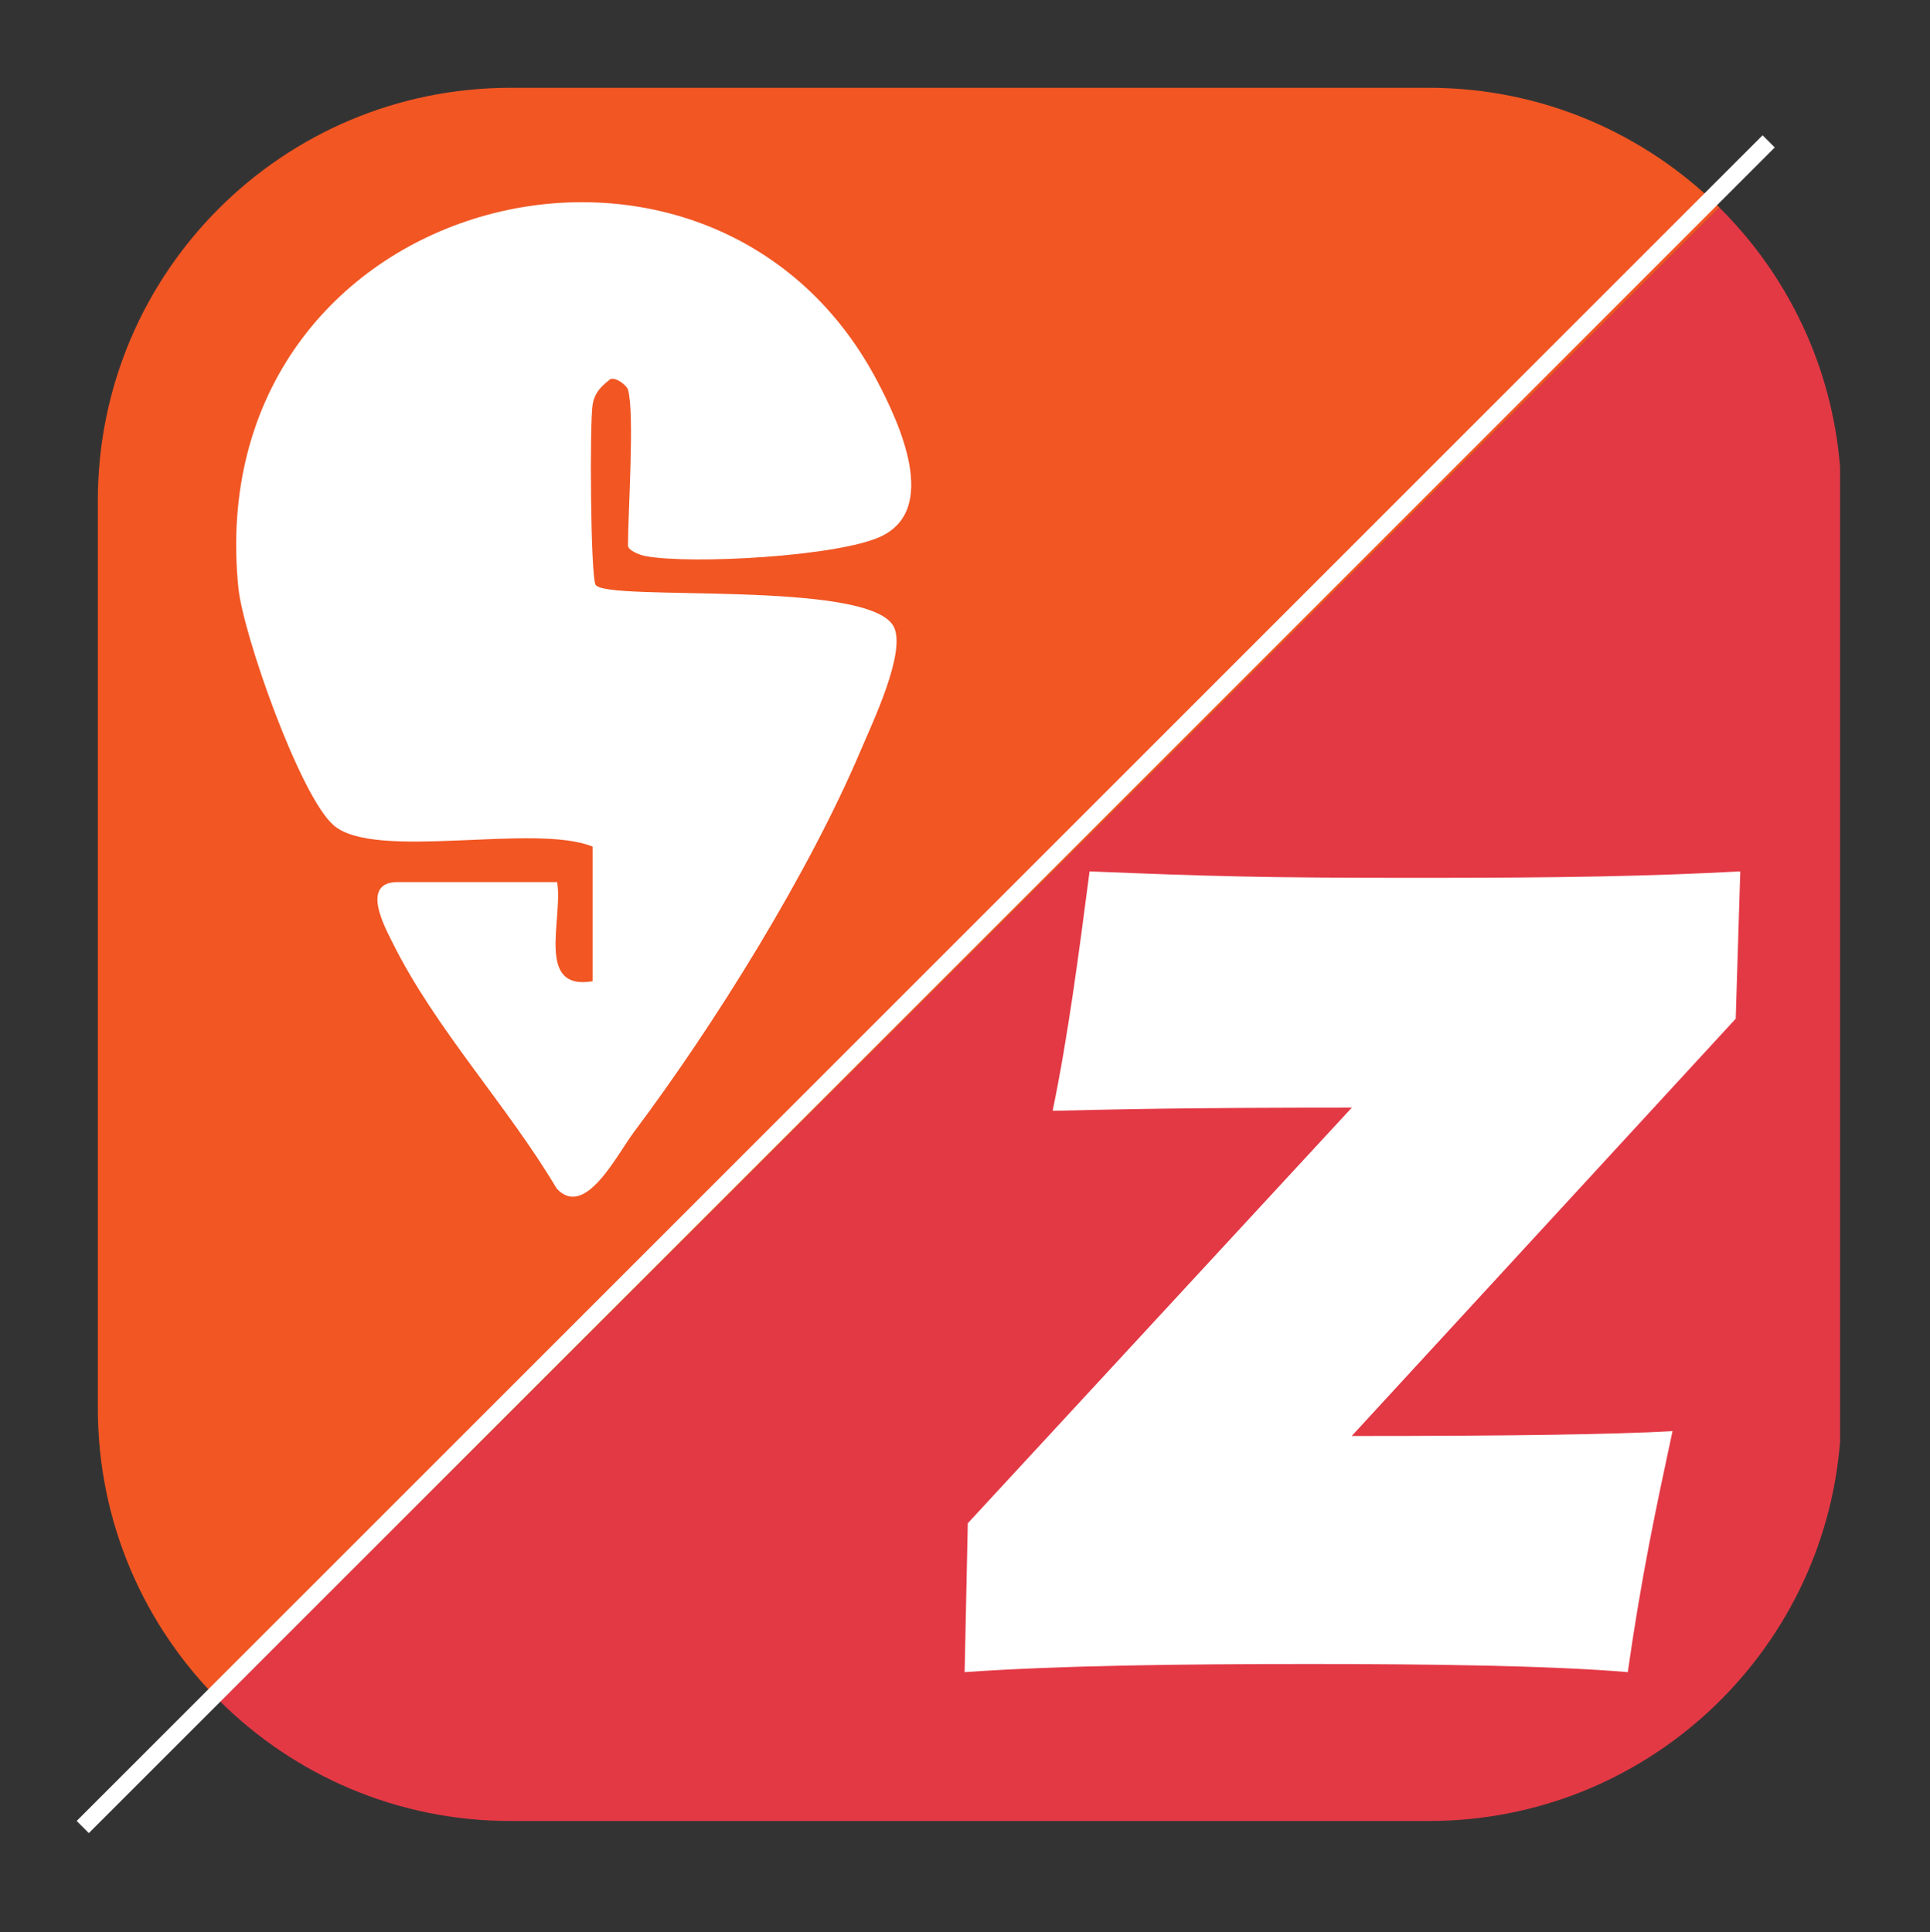 <?xml version="1.0" encoding="UTF-8"?>
<svg id="Layer_1" data-name="Layer 1" xmlns="http://www.w3.org/2000/svg" viewBox="0 0 182.89 183.11">
  <rect x="0" y="0" width="182.89" height="183.11" fill="#333333" stroke="none"/>
  <defs>
    <style>
      .cls-1 {
        fill: none;
      }

      .cls-2 {
        fill: #f15623;
      }

      .cls-3 {
        fill: #e33945;
      }

      .cls-4 {
        fill: #fff;
      }
    </style>
  </defs>
  <g>
    <path class="cls-1" d="M174.37,44.27v92.37c.08-1.04.14-2.1.14-3.16V47.43c0-1.07-.05-2.12-.14-3.16Z" />
    <path class="cls-3"
      d="M162.94,19.67L20.86,161.26c7.07,7,16.79,11.33,27.52,11.33h87.02c20.53,0,37.36-15.83,38.97-35.94V44.27c-.77-9.59-4.99-18.21-11.43-24.59Z" />
    <path class="cls-2"
      d="M135.4,8.32H48.38c-21.6,0-39.11,17.51-39.11,39.11v86.05c0,10.87,4.44,20.7,11.59,27.78L162.94,19.67c-7.07-7.01-16.8-11.35-27.54-11.35Z" />
  </g>
  <path class="cls-4"
    d="M164.91,82.6l-.43,13.95-36.39,39.55c15.2,0,24.84-.15,30.4-.46-1.61,7.51-2.92,13.64-4.24,22.84-7.31-.62-18.7-.77-30.11-.77-12.71,0-23.82.15-32.73.77l.3-14.11,36.39-39.39c-15.93,0-21.78.15-28.35.3,1.46-7.05,2.48-14.87,3.5-22.69,11.54.46,16.07.61,31.13.61,13.88,0,21.77-.15,30.54-.61Z" />
  <path class="cls-4"
    d="M59.51,36.93c-.1-.36-1.09-1.2-1.67-1-.85.67-1.46,1.24-1.67,2.36-.31,1.63-.21,16.44.28,17.15,1.12,1.61,26.06-.56,28.26,3.99,1.16,2.4-2.02,9.03-3.13,11.65-4.94,11.68-13.89,26.07-21.52,36.23-1.62,2.16-4.61,8.23-7.3,5.35-4.6-7.77-11.51-15.17-15.52-23.24-.72-1.45-3.16-5.82.45-5.82h15.11c.57,3.55-2.07,10.31,3.36,9.4v-12.76c-5.47-2.25-20.56,1.37-24.52-2-3.2-2.73-8.6-18.1-9.05-22.51-3.78-37.37,44.64-49.88,60.55-19.59,2.13,4.05,5.83,12.1.35,14.7-4.01,1.9-17.97,2.67-22.3,1.87-.56-.1-1.68-.53-1.68-1.01,0-3.18.64-12.54,0-14.77Z" />
  <rect class="cls-4" x="86.91" y="-19.69" width="1.63" height="225.94"
    transform="translate(91.65 -34.71) rotate(45)" />
</svg>